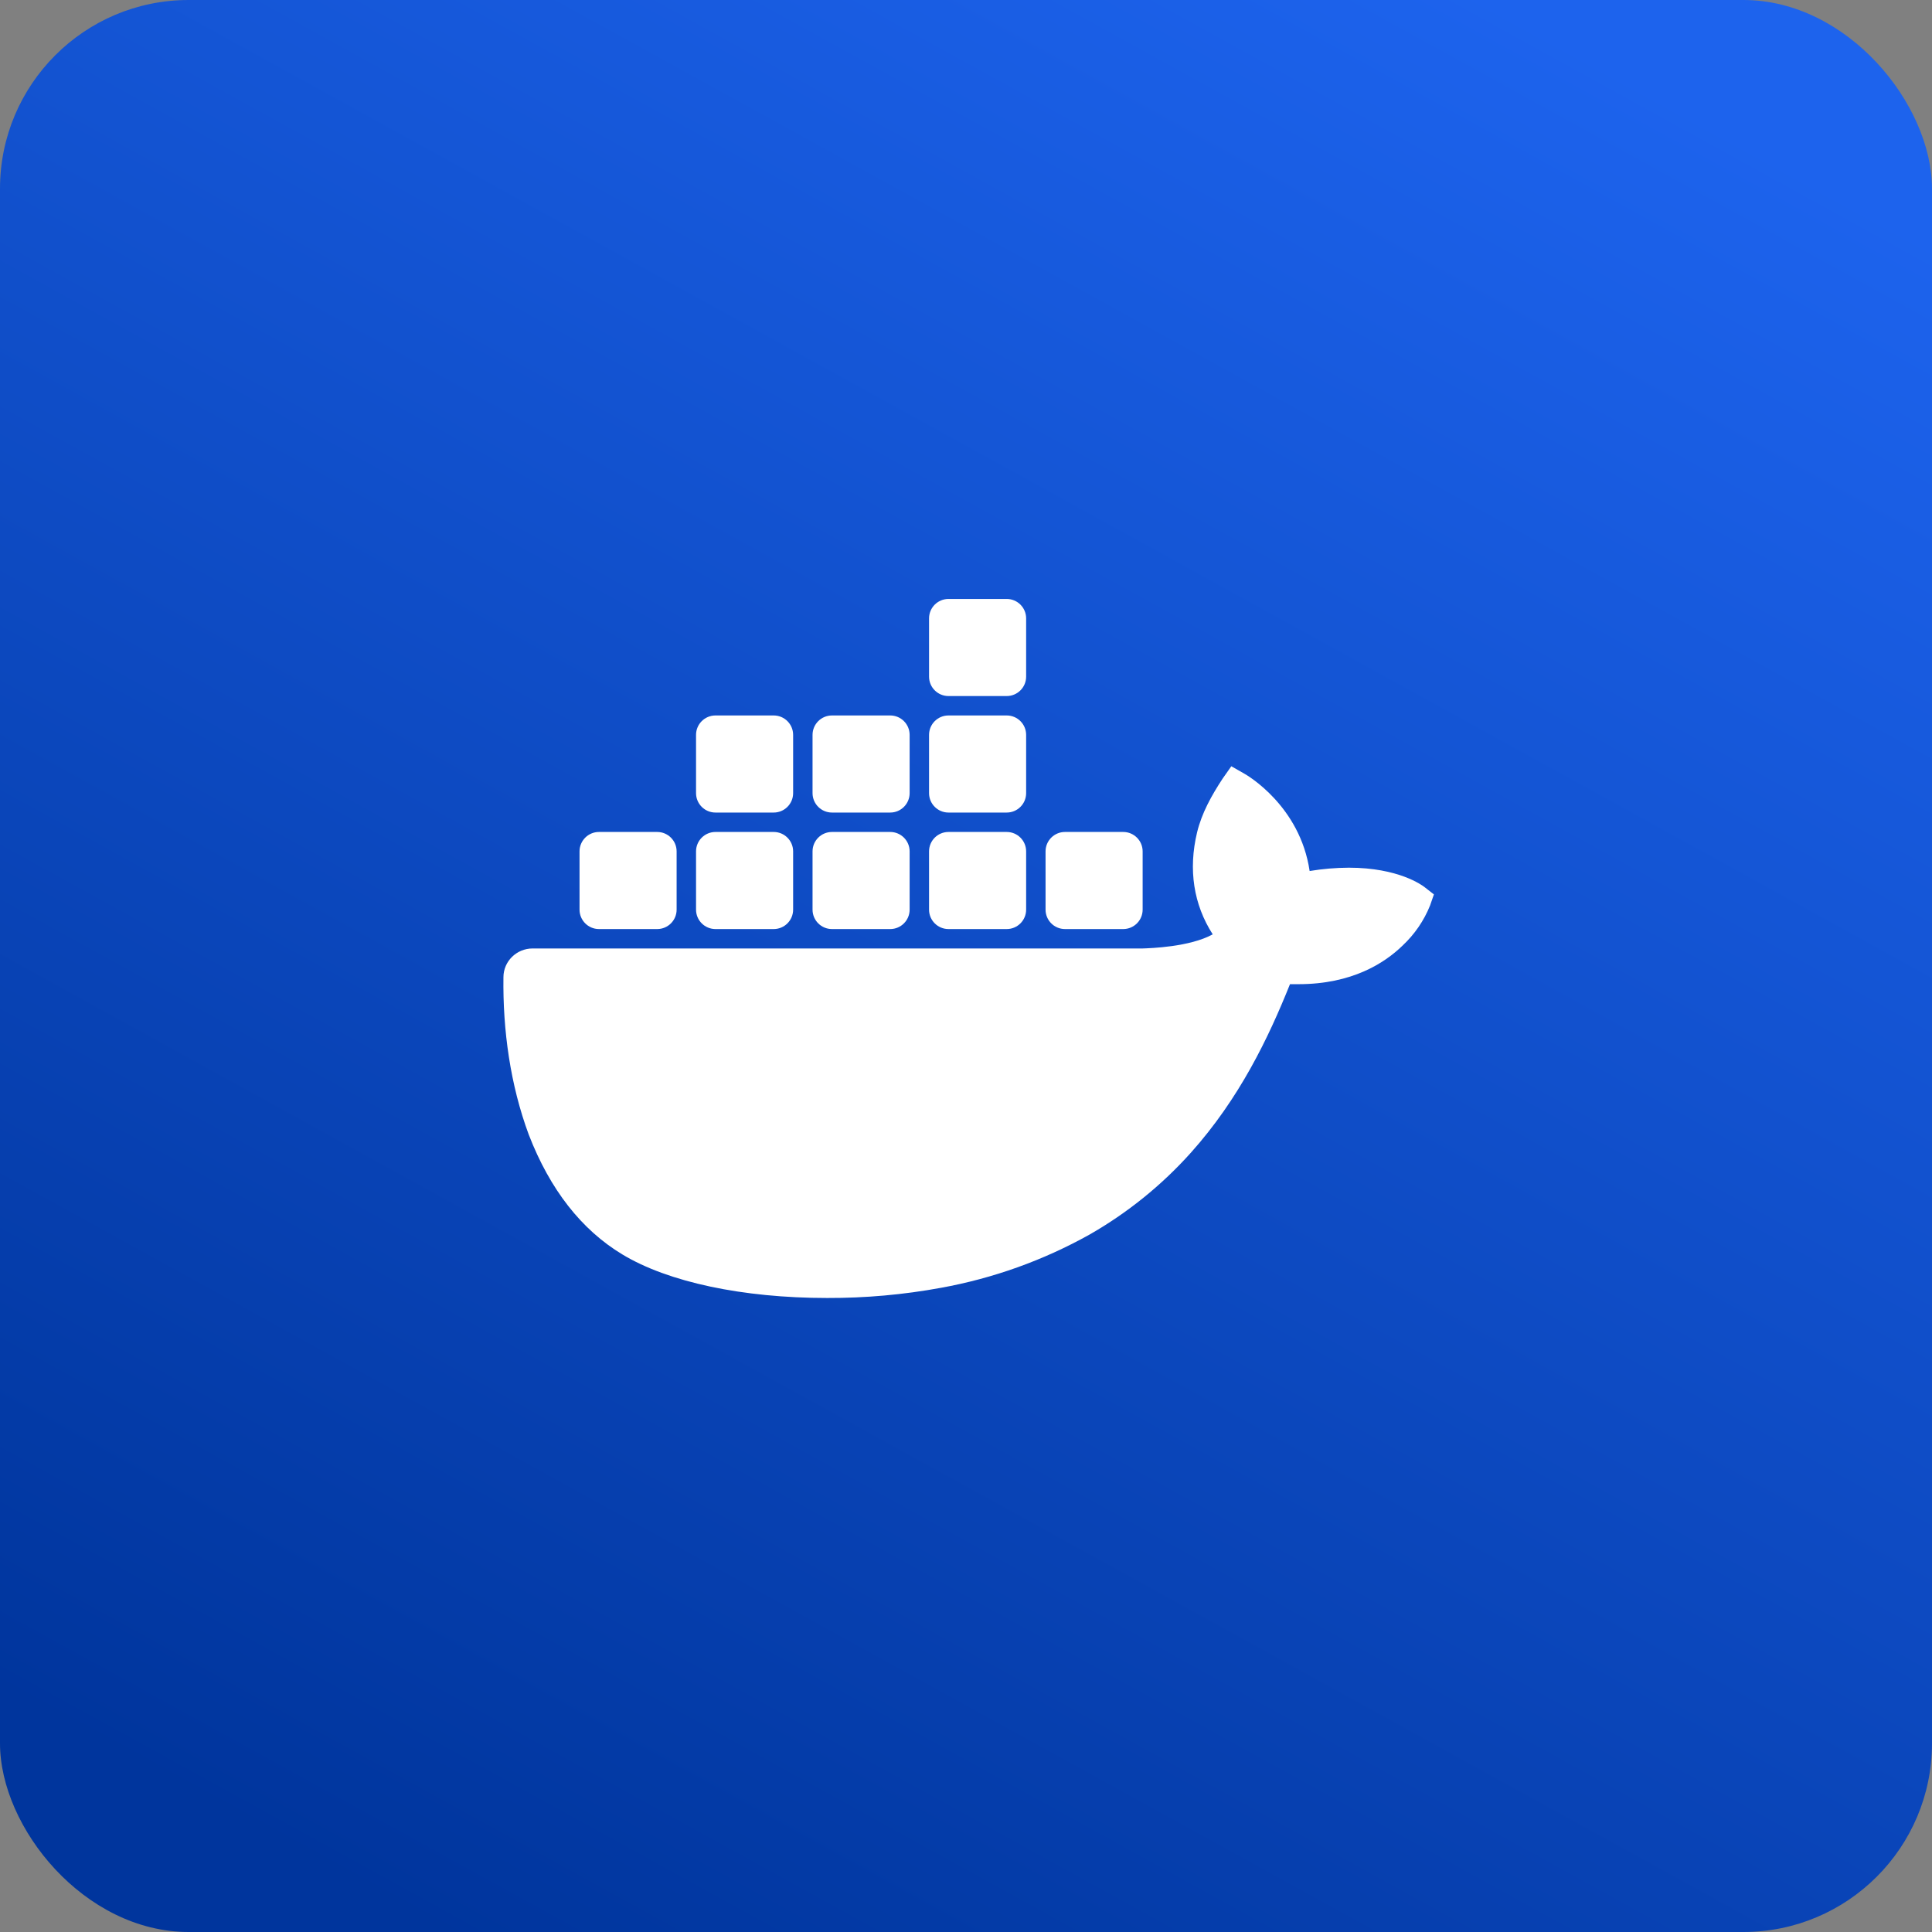<svg width="512" height="512" viewBox="0 0 512 512" fill="none" xmlns="http://www.w3.org/2000/svg">
<rect x="0" y="0" width="512" height="512" fill="#808080" stroke="none"/>
<rect width="512" height="512" rx="50" fill="url(#paint0_linear_71_156)"/>
<path d="M377.566 235.129C376.897 234.604 370.645 229.947 357.456 229.947C353.972 229.963 350.499 230.256 347.066 230.827C344.514 213.568 330.502 205.458 329.854 205.083L326.313 203.065L323.982 206.379C321.065 210.836 318.487 215.436 317.236 220.597C314.874 230.452 316.31 239.704 321.384 247.613C315.25 250.983 304.799 251.282 302.812 251.354H141.141C136.89 251.359 133.442 254.75 133.417 258.939C133.226 273.002 135.233 287.514 140.137 300.718C145.741 315.219 154.082 325.902 164.93 332.437C177.084 339.78 196.834 343.979 219.223 343.979C229.335 344.01 239.431 343.109 249.373 341.283C263.195 338.776 276.497 334.011 288.723 327.183C298.799 321.425 307.865 314.102 315.579 305.493C328.469 291.095 336.147 275.066 341.859 260.817C342.626 260.817 343.392 260.817 344.133 260.817C358.248 260.817 366.924 255.244 371.71 250.577C374.89 247.597 377.375 243.97 378.986 239.951L380 237.028L377.566 235.129Z" fill="white"/>
<path d="M174.166 246.209H158.729C155.888 246.209 153.583 243.903 153.583 241.063V225.625C153.583 222.785 155.888 220.479 158.729 220.479H174.166C177.007 220.479 179.312 222.785 179.312 225.625V241.063C179.312 243.903 177.007 246.209 174.166 246.209Z" fill="white"/>
<path d="M205.041 246.209H189.604C186.763 246.209 184.458 243.903 184.458 241.063V225.625C184.458 222.785 186.763 220.479 189.604 220.479H205.041C207.882 220.479 210.187 222.785 210.187 225.625V241.063C210.187 243.903 207.882 246.209 205.041 246.209Z" fill="white"/>
<path d="M235.916 246.209H220.479C217.638 246.209 215.333 243.903 215.333 241.063V225.625C215.333 222.785 217.638 220.479 220.479 220.479H235.916C238.757 220.479 241.062 222.785 241.062 225.625V241.063C241.062 243.903 238.757 246.209 235.916 246.209Z" fill="white"/>
<path d="M266.791 246.209H251.354C248.513 246.209 246.208 243.903 246.208 241.063V225.625C246.208 222.785 248.513 220.479 251.354 220.479H266.791C269.632 220.479 271.937 222.785 271.937 225.625V241.063C271.937 243.903 269.632 246.209 266.791 246.209Z" fill="white"/>
<path d="M205.041 215.334H189.604C186.763 215.334 184.458 213.028 184.458 210.188V194.75C184.458 191.91 186.763 189.604 189.604 189.604H205.041C207.882 189.604 210.187 191.91 210.187 194.75V210.188C210.187 213.028 207.882 215.334 205.041 215.334Z" fill="white"/>
<path d="M235.916 215.334H220.479C217.638 215.334 215.333 213.028 215.333 210.188V194.75C215.333 191.91 217.638 189.604 220.479 189.604H235.916C238.757 189.604 241.062 191.91 241.062 194.75V210.188C241.062 213.028 238.757 215.334 235.916 215.334Z" fill="white"/>
<path d="M266.791 215.334H251.354C248.513 215.334 246.208 213.028 246.208 210.188V194.75C246.208 191.91 248.513 189.604 251.354 189.604H266.791C269.632 189.604 271.937 191.91 271.937 194.75V210.188C271.937 213.028 269.632 215.334 266.791 215.334Z" fill="white"/>
<path d="M266.791 184.459H251.354C248.513 184.459 246.208 182.153 246.208 179.313V163.875C246.208 161.035 248.513 158.729 251.354 158.729H266.791C269.632 158.729 271.937 161.035 271.937 163.875V179.313C271.937 182.153 269.632 184.459 266.791 184.459Z" fill="white"/>
<path d="M297.666 246.209H282.229C279.388 246.209 277.083 243.903 277.083 241.063V225.625C277.083 222.785 279.388 220.479 282.229 220.479H297.666C300.507 220.479 302.812 222.785 302.812 225.625V241.063C302.812 243.903 300.507 246.209 297.666 246.209Z" fill="white"/>
<defs>
<linearGradient id="paint0_linear_71_156" x1="397.074" y1="-1.58592e-05" x2="114.926" y2="512" gradientUnits="userSpaceOnUse">
<stop stop-color="#1D63ED"/>
<stop offset="1" stop-color="#00359D"/>
</linearGradient>
</defs>
</svg>
